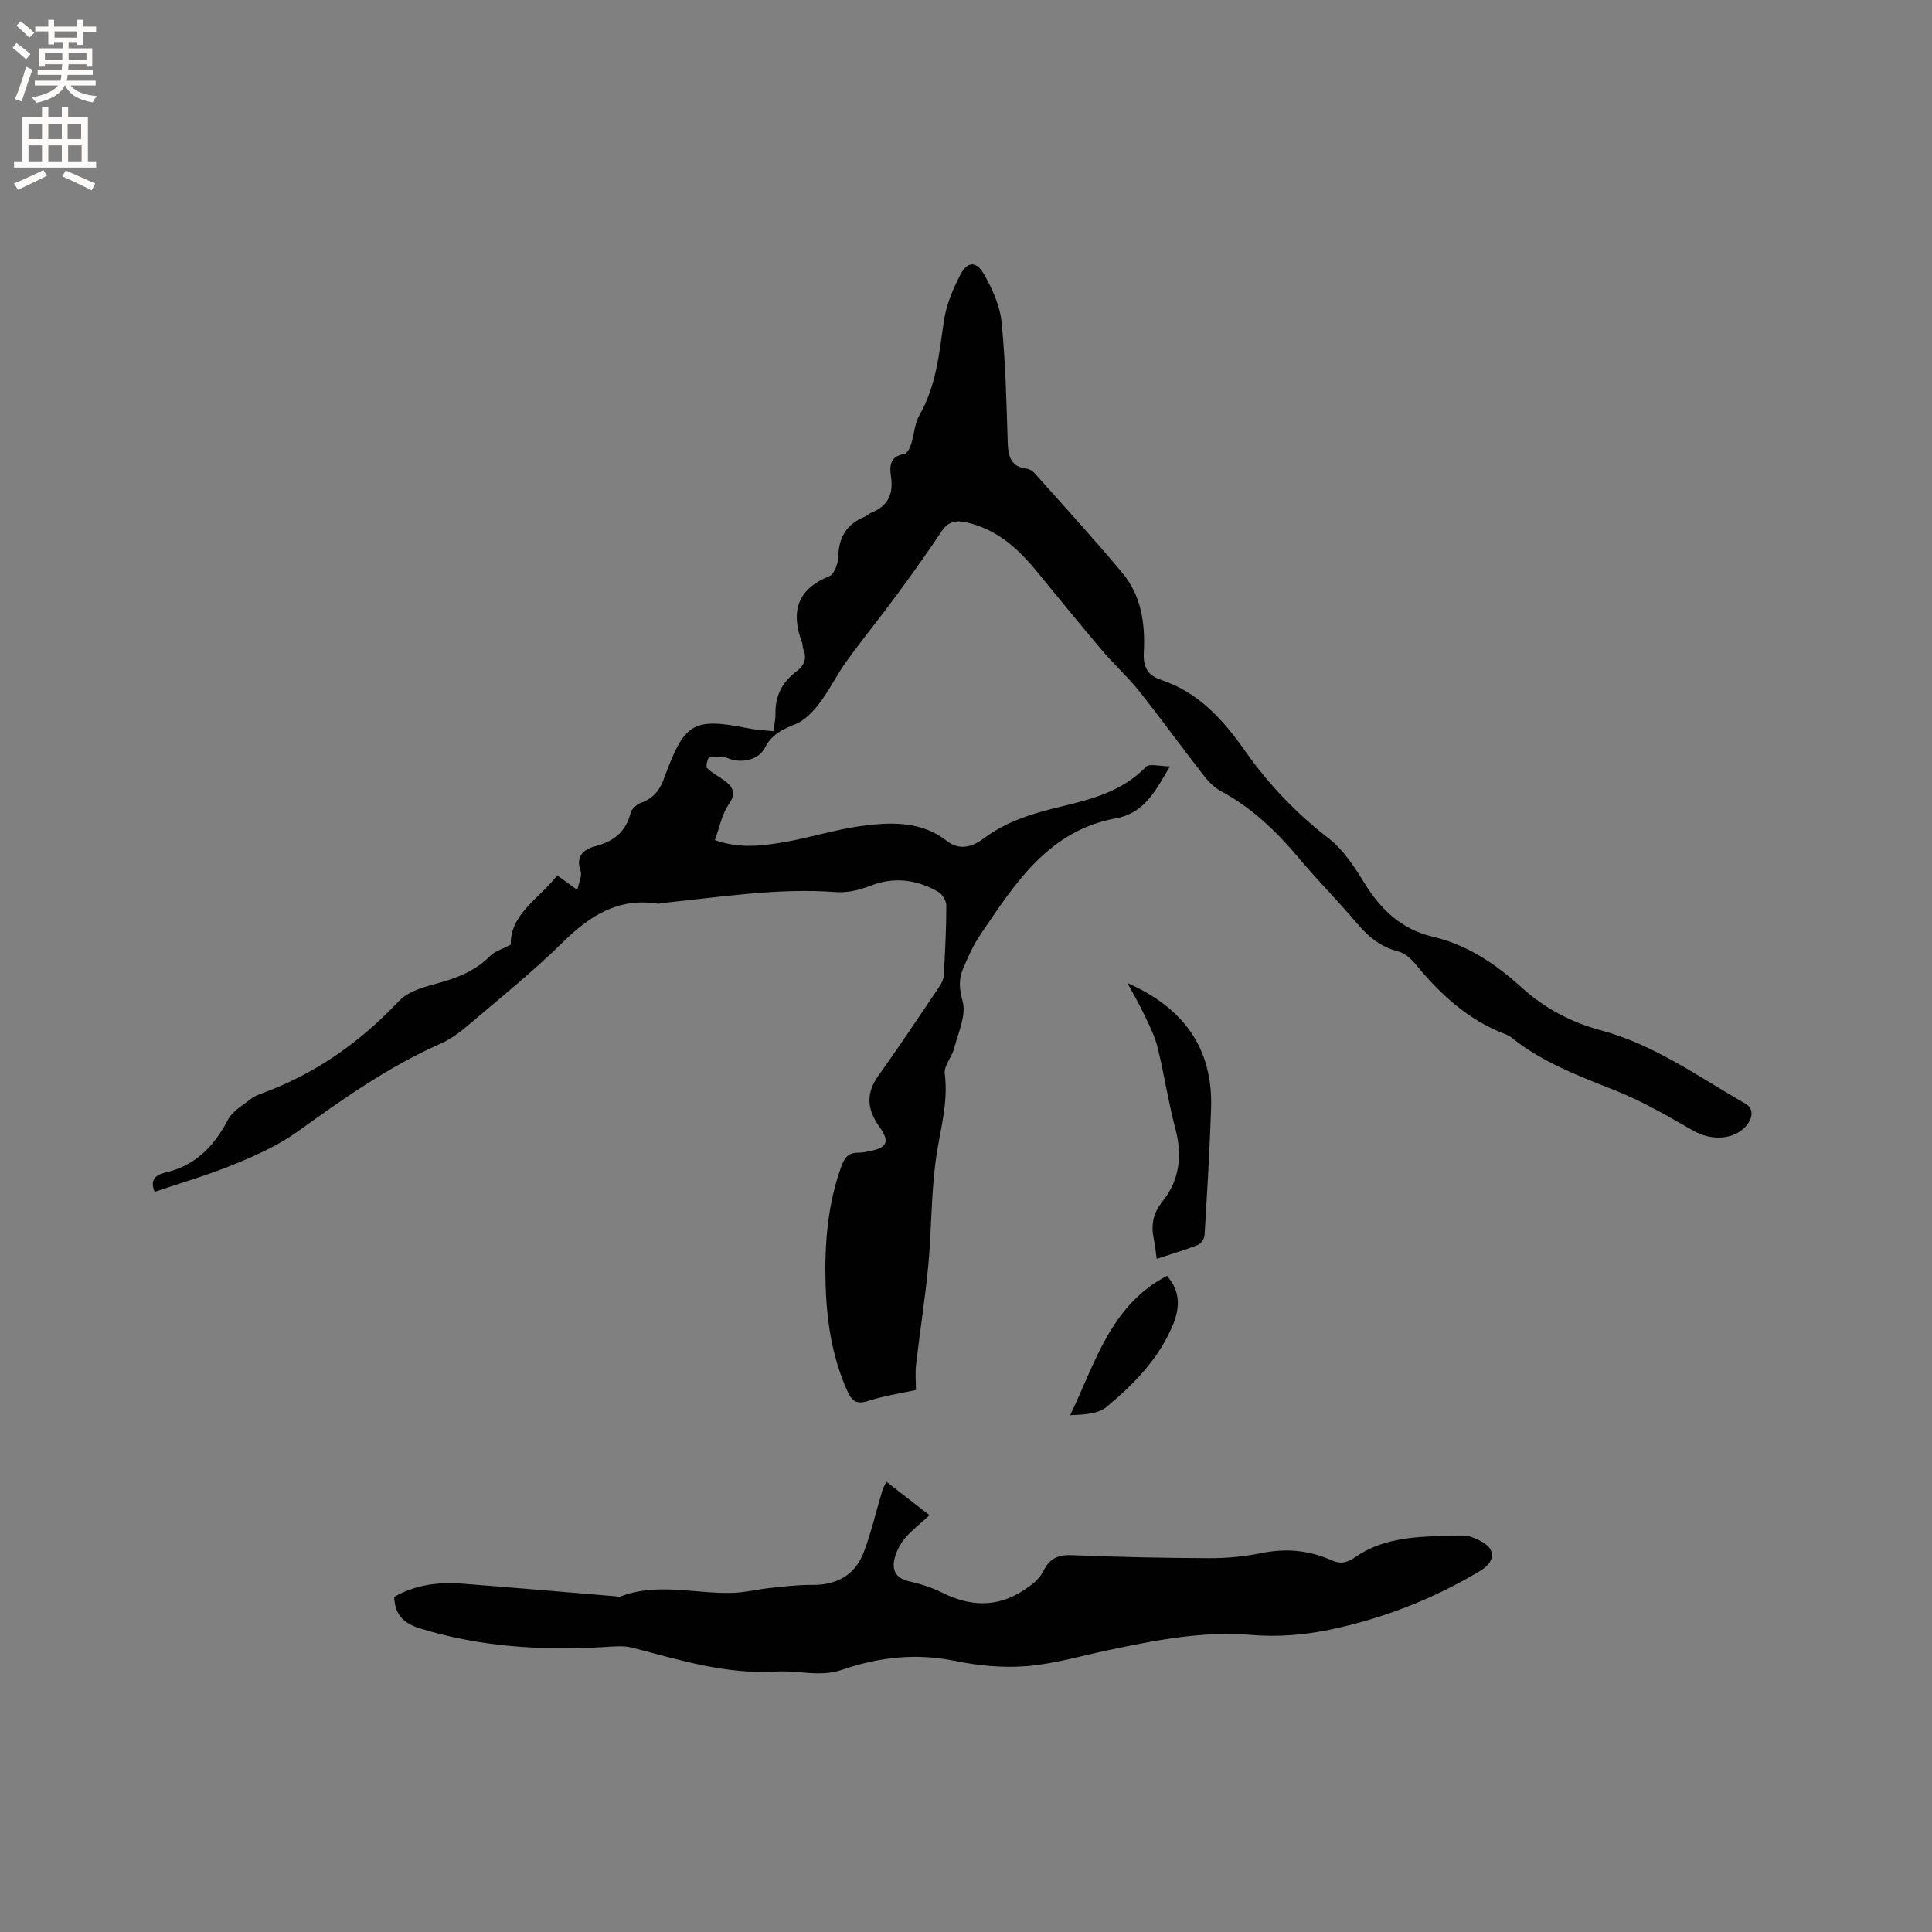 <svg enable-background="new 0 0 400 400" viewBox="0 0 400 400" xmlns="http://www.w3.org/2000/svg"><rect x="0" y="0" width="400" height="400" fill="#808080" stroke="none"/><g fill="#010102"><path d="m160.14 151.39c.19-1.59.44-2.63.42-3.67-.08-3.67 1.41-6.51 4.3-8.68 1.64-1.22 2.28-2.71 1.44-4.69-.16-.38-.07-.86-.22-1.25-2.38-6.34-1.15-11.06 5.62-13.81 1.02-.41 1.82-2.59 1.85-3.97.08-4.05 1.72-6.81 5.47-8.33.48-.2.86-.64 1.35-.83 3.46-1.36 4.65-3.88 4.1-7.49-.33-2.17-.22-4.22 2.75-4.68.57-.09 1.16-1.24 1.41-2.01.65-1.98.71-4.24 1.71-5.99 3.5-6.08 4.1-12.79 5.08-19.51.48-3.35 1.88-6.69 3.47-9.71 1.39-2.64 3.26-2.72 4.77-.1 1.74 3.04 3.34 6.51 3.69 9.93.85 8.32 1.02 16.71 1.29 25.07.09 2.86.68 4.97 3.95 5.38.57.07 1.22.47 1.61.91 6.11 6.87 12.34 13.65 18.22 20.72 3.92 4.71 4.71 10.54 4.39 16.5-.15 2.74.71 4.63 3.5 5.55 7.84 2.57 12.99 8.35 17.56 14.86 4.84 6.88 10.58 12.86 17.29 18.05 3 2.32 5.24 5.82 7.28 9.12 3.43 5.55 7.67 9.65 14.25 11.19 7.07 1.65 12.96 5.62 18.27 10.43 4.8 4.35 10.29 7.28 16.55 8.95 11.02 2.95 20.2 9.64 29.92 15.2 1.83 1.05 1.51 3.43-.51 5.19-2.77 2.4-7.02 2.28-10.37.36-5.2-2.98-10.44-6.04-15.98-8.25-7.5-3-15.03-5.76-21.43-10.86-.41-.33-.88-.62-1.36-.81-7.79-2.92-13.62-8.33-18.79-14.63-.89-1.09-2.17-2.21-3.47-2.54-3.58-.9-6.14-2.96-8.47-5.71-3.98-4.69-8.32-9.07-12.27-13.78-4.61-5.49-9.69-10.31-16.06-13.74-1.43-.77-2.65-2.1-3.67-3.41-4.43-5.69-8.65-11.54-13.13-17.18-2.36-2.97-5.22-5.54-7.68-8.44-4.66-5.49-9.19-11.09-13.77-16.65-3.85-4.66-8.21-8.54-14.35-9.92-2.2-.49-3.79-.22-5.15 1.82-2.94 4.4-6.01 8.72-9.15 12.99-3.45 4.68-7.12 9.2-10.53 13.92-2.03 2.81-3.56 5.99-5.66 8.75-1.32 1.73-3.05 3.54-5 4.32-2.68 1.06-4.89 2.13-6.27 4.86-1.33 2.62-5.05 3.3-7.75 2.13-1.1-.47-2.56-.31-3.79-.1-.29.05-.74 1.86-.43 2.17 1.03 1.03 2.4 1.7 3.58 2.58 1.84 1.36 2.5 2.64.89 4.97-1.41 2.03-1.87 4.71-2.85 7.36 4.96 1.78 9.51 1.23 13.93.5 5.7-.95 11.27-2.79 16.99-3.5 5.91-.74 11.98-.86 17.13 3.19 2.69 2.12 5.44 1.11 7.63-.54 4.9-3.69 10.47-5.26 16.3-6.66 6.24-1.5 12.5-3.19 17.26-8.15.72-.75 2.9-.1 4.98-.1-3.04 5.11-5.26 9.68-11.21 10.76-13.95 2.55-20.88 13.51-28.03 24.07-1.47 2.17-2.58 4.63-3.6 7.06-.92 2.18-.8 4.17-.09 6.74.8 2.89-.93 6.54-1.77 9.8-.46 1.79-2.14 3.56-1.93 5.17.82 6.29-1.12 12.15-1.9 18.21-.92 7.12-.84 14.37-1.51 21.53-.64 6.83-1.74 13.62-2.52 20.45-.22 1.93-.03 3.91-.03 5.33-3.03.66-6.5 1.16-9.79 2.23-2.51.82-3.45.16-4.47-2.13-3.12-7.02-4.23-14.42-4.45-21.96-.24-8.29.4-16.5 3.25-24.43.67-1.86 1.5-2.87 3.5-2.85.73.01 1.48-.16 2.2-.29 3.77-.68 4.45-1.93 2.21-5.04-2.61-3.63-2.87-6.94-.19-10.67 4.25-5.93 8.28-12.02 12.37-18.07.51-.75 1.06-1.64 1.11-2.49.29-4.87.54-9.74.55-14.62 0-.97-.84-2.35-1.7-2.84-4.44-2.52-9.06-3.17-14.02-1.24-2.22.87-4.79 1.49-7.13 1.31-12.05-.91-23.89 1.04-35.78 2.24-.42.04-.86.21-1.26.14-8.12-1.24-13.96 2.54-19.51 8-6.19 6.09-12.99 11.56-19.61 17.19-1.75 1.49-3.68 2.92-5.77 3.84-10.65 4.7-20.05 11.34-29.43 18.1-3.96 2.85-8.57 4.93-13.12 6.81-5.36 2.21-10.97 3.83-16.59 5.74-.78-1.89-.4-3.29 1.86-3.89.1-.03.2-.08.3-.1 6.25-1.4 10.16-5.44 13.04-10.97.93-1.78 3.06-2.96 4.75-4.3.73-.58 1.67-.91 2.56-1.24 10.93-4.04 20.1-10.55 28.1-19.03 1.9-2.02 5.28-2.92 8.15-3.7 4.07-1.1 7.75-2.61 10.78-5.67.93-.94 2.42-1.34 4.19-2.27-.11-6.42 5.92-9.5 9.62-14.36 1.31.95 2.4 1.74 4.18 3.03.31-1.59 1.01-2.92.67-3.89-1.11-3.13.67-4.55 3.04-5.17 3.8-1 6.33-2.96 7.32-6.9.21-.84 1.26-1.78 2.12-2.08 2.82-.98 4.2-3.06 5.01-5.71.03-.1.1-.19.13-.29 3.97-10.63 5.88-11.66 17.1-9.43 1.58.33 3.26.39 5.21.6z"/><path d="m81.61 330.62c4.31-2.47 9.07-3.13 13.99-2.75 10.65.82 21.3 1.75 31.95 2.63.31.03.67.13.94.02 7.67-2.93 15.5-.49 23.25-.74 2.59-.08 5.15-.74 7.73-1.01 2.9-.3 5.81-.67 8.71-.63 5 .06 8.9-2.06 10.67-6.8 1.55-4.15 2.56-8.5 3.83-12.76.11-.38.33-.73.83-1.81 3.08 2.39 5.91 4.59 8.95 6.94-1.98 1.81-3.67 3.1-5.02 4.68-.98 1.16-1.79 2.63-2.18 4.09-.65 2.43.05 4.24 2.91 4.9 2.36.54 4.74 1.28 6.9 2.36 5.71 2.87 11.28 3.11 16.73-.4 1.58-1.02 3.33-2.3 4.12-3.9 1.31-2.66 2.94-3.58 5.89-3.46 9.53.38 19.06.59 28.6.62 3.58.01 7.23-.33 10.74-1.05 5.07-1.03 9.87-.61 14.54 1.49 1.8.81 3.14.57 4.88-.64 6.04-4.21 13.14-4.27 20.14-4.46 1.37-.04 2.86-.14 4.09.33 1.44.55 3.27 1.41 3.84 2.64.79 1.74-.42 3.26-2.2 4.33-9.72 5.84-20.19 9.89-31.22 12.19-5.21 1.08-10.75 1.52-16.04 1.07-10.23-.86-20.01 1.1-29.86 3.18-5.6 1.18-11.16 2.83-16.82 3.28-4.88.39-9.98-.1-14.79-1.09-8.07-1.66-15.77-.78-23.39 1.85-4.52 1.56-9.04.07-13.5.35-10.4.66-20.04-2.36-29.84-4.92-1.98-.52-4.2-.24-6.29-.12-12.78.69-25.37-.07-37.71-3.88-3.39-1.04-5.23-2.82-5.37-6.53z"/><path d="m239.48 260.63c-.21-1.51-.31-2.78-.58-4.01-.63-2.92-.22-5.38 1.79-7.89 3.52-4.39 4.13-9.47 2.67-15-1.49-5.6-2.33-11.38-3.73-17.01-.6-2.41-1.81-4.69-2.89-6.96-.97-2.06-2.13-4.02-3.32-6.23 11.55 5.08 17.72 13.41 17.32 25.93-.29 8.78-.82 17.55-1.35 26.31-.04.72-.78 1.75-1.43 2.01-2.74 1.07-5.57 1.89-8.48 2.85z"/><path d="m241.6 264.15c2.66 2.96 2.81 6.36 1.27 10.08-2.92 7.06-8.11 12.35-13.8 17.08-1.78 1.48-4.72 1.56-7.5 1.69 5.22-10.83 8.34-22.74 20.03-28.85z"/></g><path d="m2.6 9.9.8-1c.9.7 1.9 1.4 2.9 2.3l-.9 1.1c-1.1-1-2-1.8-2.8-2.4zm.5 10.6c.9-2.1 1.6-4.3 2.3-6.7.4.2.8.4 1.3.6-.7 2.1-1.5 4.3-2.2 6.6zm.3-15.2.9-.9c1 .8 2 1.6 2.8 2.4l-1 1c-.9-.9-1.8-1.7-2.7-2.5zm12.6-1.2h1.2v1.4h2.7v1.1h-2.7v2.7h-1.2v-.6h-1.8v1.3h4.9v3.8h-1.2v-.5h-3.7c0 .4-.1.9-.1 1.2h5.1v1h-5.2c0 .5-.1.9-.2 1.2h6v1h-5.2c1.1 1.3 2.9 2 5.5 2.2-.4.4-.7.8-.9 1.3-2.9-.5-4.8-1.6-5.7-3.5h-.1c-.8 1.7-2.7 2.9-5.9 3.6-.2-.4-.6-.8-.9-1.1 2.8-.6 4.6-1.4 5.4-2.5h-4.8v-1h5.3c.1-.3.2-.7.2-1.2h-4.9v-1h5c0-.4 0-.8.1-1.2h-3.6v.5h-1.2v-3.8h4.9v-1.3h-1.8v.5h-1.2v-2.7h-2.7v-1h2.7v-1.4h1.2v1.4h4.8zm-6.7 8.3h3.6c0-.4 0-.9 0-1.4h-3.6zm1.9-4.6h4.8v-1.3h-4.7v1.3zm6.7 3.2h-3.7v1.4h3.7z" fill="#fcfbfa"/><path d="m8.7 22.1h1.3v2.2h2.8v-2.2h1.3v2.2h4.1v9.1h1.7v1.3h-17v-1.3h1.7v-9.1h4.1zm.3 13.1.7 1.2c-1.8.9-3.8 1.9-6 2.9-.2-.4-.5-.8-.8-1.3 2.3-1 4.4-1.9 6.1-2.8zm-3.1-6.4h2.8v-3.2h-2.8zm0 4.6h2.8v-3.3h-2.8zm4.1-4.6h2.8v-3.2h-2.8zm0 4.6h2.8v-3.3h-2.8zm3.6 1.9c2.1.9 4.1 1.8 6.1 2.7l-.7 1.4c-2.2-1.1-4.2-2-6.1-2.9zm3.2-9.7h-2.8v3.2h2.8zm-2.7 7.8h2.8v-3.3h-2.8z" fill="#fcfbfa"/></svg>